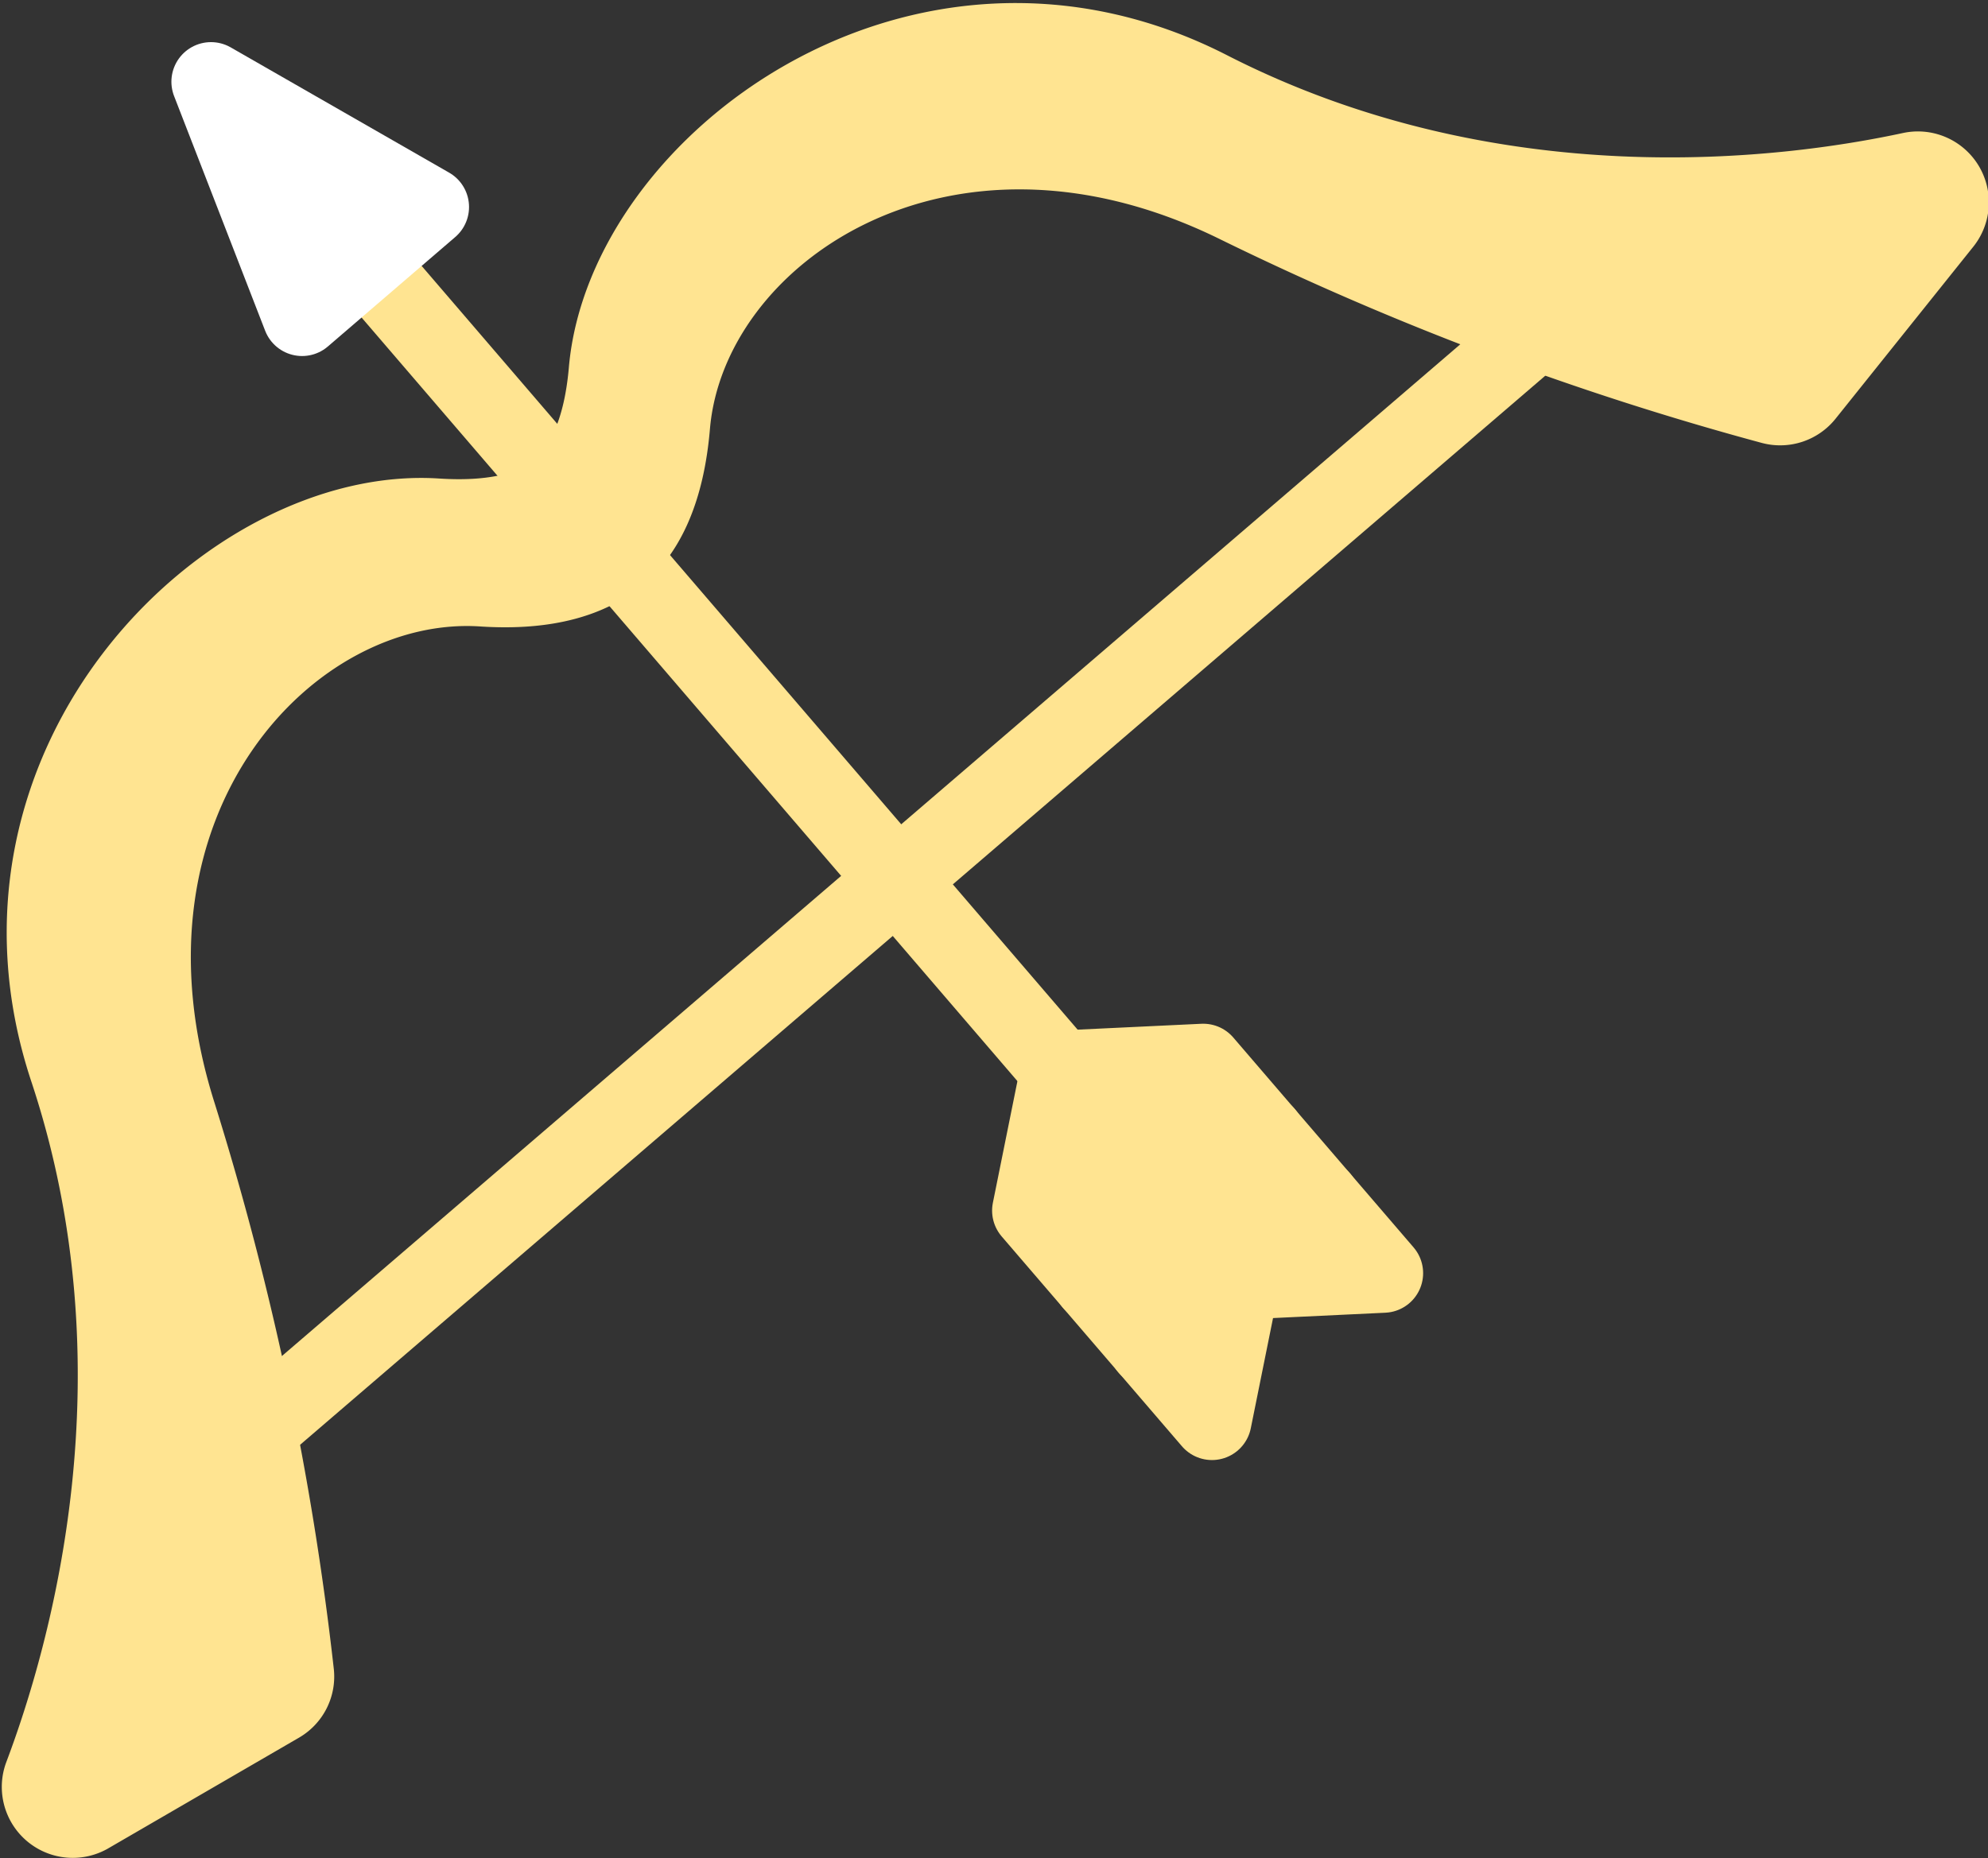 <svg xmlns="http://www.w3.org/2000/svg" viewBox="0 0 125.5 117.33"><rect x="0" y="0" width="125.5" height="117.33" fill="#333333" stroke="none"/><defs><style>.cls-1{fill:none;}.cls-1,.cls-2,.cls-3,.cls-5{stroke:#ffe491;}.cls-1,.cls-2,.cls-3,.cls-4,.cls-5{stroke-linecap:round;stroke-linejoin:round;}.cls-1,.cls-2,.cls-3,.cls-4{stroke-width:5px;}.cls-2,.cls-5{fill:#ffe491;}.cls-3,.cls-4{fill:#fff;}.cls-4{stroke:#fff;}.cls-5{stroke-width:6px;}</style></defs><title>menu_mala</title><g id="work2"><g id="_群組_" data-name="&lt;群組&gt;"><line id="_路徑_" data-name="&lt;路徑&gt;" class="cls-1" x1="102.94" y1="15.8" x2="10.69" y2="95.02"/><line id="_路徑_2" data-name="&lt;路徑&gt;" class="cls-2" x1="77.68" y1="80.09" x2="23.09" y2="16.52"/><polygon id="_路徑_3" data-name="&lt;路徑&gt;" class="cls-3" points="66.92 67.57 75.96 67.14 87.34 80.39 78.3 80.82 66.92 67.57"/><line id="_路徑_4" data-name="&lt;路徑&gt;" class="cls-3" x1="83.34" y1="75.73" x2="74.42" y2="76.31"/><line id="_路徑_5" data-name="&lt;路徑&gt;" class="cls-3" x1="79.84" y1="71.65" x2="70.93" y2="72.23"/><polygon id="_路徑_6" data-name="&lt;路徑&gt;" class="cls-3" points="66.92 67.57 65.13 76.44 76.51 89.69 78.3 80.82 66.92 67.57"/><line id="_路徑_7" data-name="&lt;路徑&gt;" class="cls-3" x1="72.5" y1="85.03" x2="74.42" y2="76.31"/><line id="_路徑_8" data-name="&lt;路徑&gt;" class="cls-3" x1="69.01" y1="80.96" x2="70.93" y2="72.23"/><polygon id="_路徑_9" data-name="&lt;路徑&gt;" class="cls-4" points="19.07 19.98 13.32 5.16 27.11 13.07 19.07 19.98"/><path id="_路徑_10" data-name="&lt;路徑&gt;" class="cls-5" d="M5.3,114.13l12.06-7a1.46,1.46,0,0,0,.73-1.43,188.07,188.07,0,0,0-7.4-35.14c-6.41-20.18,7.15-34.81,19.79-34,4.06.27,6.6-.62,8.19-1.95s2.82-3.75,3.16-7.8C42.92,14.25,59.42,3.06,78.4,12.44A187.38,187.38,0,0,0,112,25.07a1.48,1.48,0,0,0,1.53-.5l8.71-10.88a1.48,1.48,0,0,0-1.47-2.36C112.7,13.07,94.2,15.41,76.1,6.16,58.21-3,40,10.83,38.9,23.46c-.35,4.05-1.61,6.43-3.16,7.8s-4.13,2.21-8.19,1.95C14.91,32.37-1.51,48.29,4.83,67.36c6.4,19.29,1.3,37.22-1.64,45A1.48,1.48,0,0,0,5.3,114.13Z"/></g></g></svg>